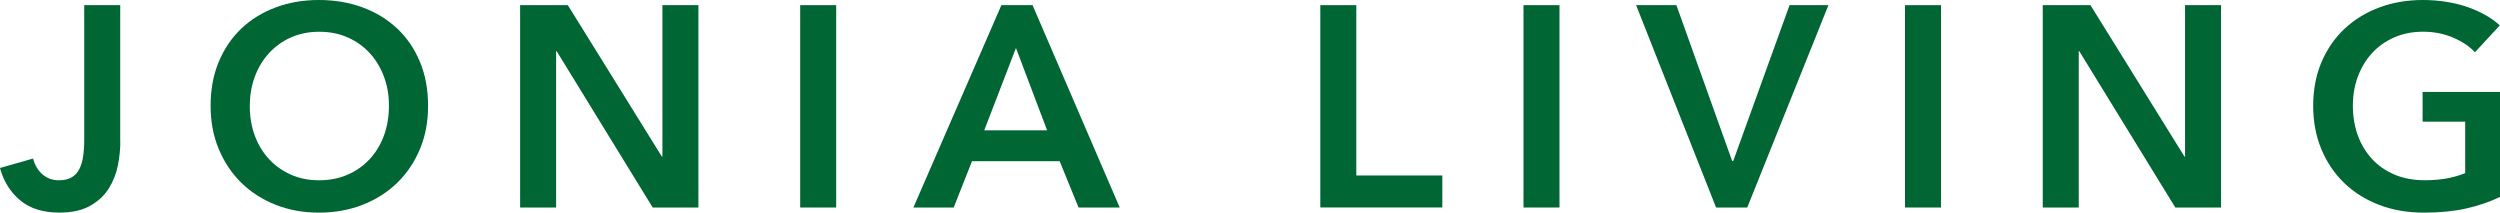 <?xml version="1.0" encoding="UTF-8"?>
<svg id="Capa_1" data-name="Capa 1" xmlns="http://www.w3.org/2000/svg" viewBox="0 0 629.85 53.57">
  <defs>
    <style>
      .cls-1 {
        fill: #063;
      }
    </style>
  </defs>
  <path class="cls-1" d="M30.31,35.78c0,1.87-.2,3.84-.61,5.9-.41,2.06-1.16,3.98-2.27,5.76-1.1,1.78-2.66,3.24-4.68,4.39-2.02,1.15-4.61,1.73-7.78,1.73-4.13,0-7.43-1.03-9.9-3.1-2.47-2.06-4.16-4.78-5.08-8.14l8.35-2.38c.43,1.68,1.22,3.01,2.38,4,1.15.98,2.52,1.48,4.1,1.48,1.3,0,2.36-.24,3.2-.72.84-.48,1.49-1.16,1.94-2.05.46-.89.78-1.94.97-3.17.19-1.22.29-2.56.29-4V1.3h9.07v34.49Z"/>
  <path class="cls-1" d="M53.06,26.64c0-4.08.68-7.76,2.05-11.05,1.37-3.29,3.26-6.08,5.69-8.39,2.42-2.3,5.3-4.08,8.64-5.33,3.34-1.25,6.97-1.87,10.91-1.87s7.66.62,11.02,1.87c3.36,1.25,6.26,3.02,8.71,5.33,2.45,2.3,4.36,5.1,5.72,8.39,1.37,3.29,2.05,6.97,2.05,11.05s-.68,7.62-2.05,10.91c-1.37,3.29-3.28,6.12-5.72,8.5-2.45,2.38-5.35,4.22-8.71,5.54-3.36,1.32-7.03,1.98-11.02,1.98s-7.57-.66-10.91-1.98c-3.34-1.32-6.22-3.17-8.64-5.54-2.42-2.38-4.32-5.21-5.69-8.5-1.37-3.29-2.05-6.92-2.05-10.91ZM62.93,26.64c0,2.74.42,5.24,1.26,7.52.84,2.28,2.04,4.26,3.6,5.94,1.56,1.68,3.41,2.99,5.54,3.92,2.14.94,4.5,1.4,7.09,1.4s4.97-.47,7.13-1.4c2.16-.94,4.02-2.24,5.58-3.92,1.56-1.68,2.76-3.66,3.6-5.94.84-2.28,1.26-4.79,1.26-7.52s-.42-5.09-1.26-7.34c-.84-2.26-2.03-4.22-3.56-5.9-1.54-1.68-3.38-3-5.54-3.96-2.16-.96-4.56-1.44-7.2-1.44s-5.03.48-7.16,1.44c-2.14.96-3.97,2.28-5.51,3.96-1.54,1.68-2.72,3.65-3.56,5.9-.84,2.26-1.26,4.7-1.26,7.34Z"/>
  <path class="cls-1" d="M131.04,1.3h12.02l23.69,38.16h.14V1.3h9.07v50.98h-11.52l-24.19-39.38h-.14v39.38h-9.07V1.3Z"/>
  <path class="cls-1" d="M201.6,1.3h9.07v50.98h-9.07V1.3Z"/>
  <path class="cls-1" d="M252.29,1.3h7.85l21.96,50.98h-10.37l-4.75-11.66h-22.1l-4.61,11.66h-10.15L252.29,1.3ZM263.81,32.83l-7.85-20.74-7.99,20.74h15.84Z"/>
  <path class="cls-1" d="M332.64,1.3h9.07v42.91h21.67v8.06h-30.74V1.3Z"/>
  <path class="cls-1" d="M383.83,1.3h9.07v50.98h-9.07V1.3Z"/>
  <path class="cls-1" d="M412.2,1.3h10.15l14.04,39.24h.29l14.18-39.24h9.79l-20.45,50.98h-7.85L412.2,1.3Z"/>
  <path class="cls-1" d="M479.95,1.3h9.07v50.98h-9.07V1.3Z"/>
  <path class="cls-1" d="M514.65,1.3h12.02l23.69,38.16h.14V1.3h9.07v50.98h-11.52l-24.19-39.38h-.14v39.38h-9.07V1.3Z"/>
  <path class="cls-1" d="M629.85,49.61c-2.59,1.25-5.44,2.22-8.53,2.92-3.1.7-6.66,1.04-10.69,1.04s-7.9-.66-11.3-1.98c-3.41-1.32-6.34-3.17-8.78-5.54-2.45-2.38-4.36-5.21-5.72-8.5s-2.05-6.92-2.05-10.91.71-7.76,2.12-11.05c1.42-3.29,3.36-6.08,5.83-8.39,2.47-2.3,5.39-4.08,8.75-5.33,3.36-1.25,7.01-1.87,10.94-1.87s7.81.59,11.2,1.76c3.38,1.18,6.11,2.72,8.17,4.64l-6.26,6.77c-1.3-1.44-3.11-2.66-5.44-3.67-2.33-1.01-4.86-1.51-7.6-1.51s-5.12.48-7.31,1.44c-2.18.96-4.04,2.28-5.58,3.96-1.54,1.68-2.72,3.65-3.56,5.9s-1.26,4.7-1.26,7.34.42,5.24,1.26,7.52c.84,2.28,2.04,4.26,3.6,5.94,1.56,1.68,3.46,2.99,5.69,3.92,2.23.94,4.76,1.4,7.6,1.4,3.89,0,7.27-.6,10.15-1.8v-12.96h-10.73v-7.49h19.51v26.42Z"/>
</svg>